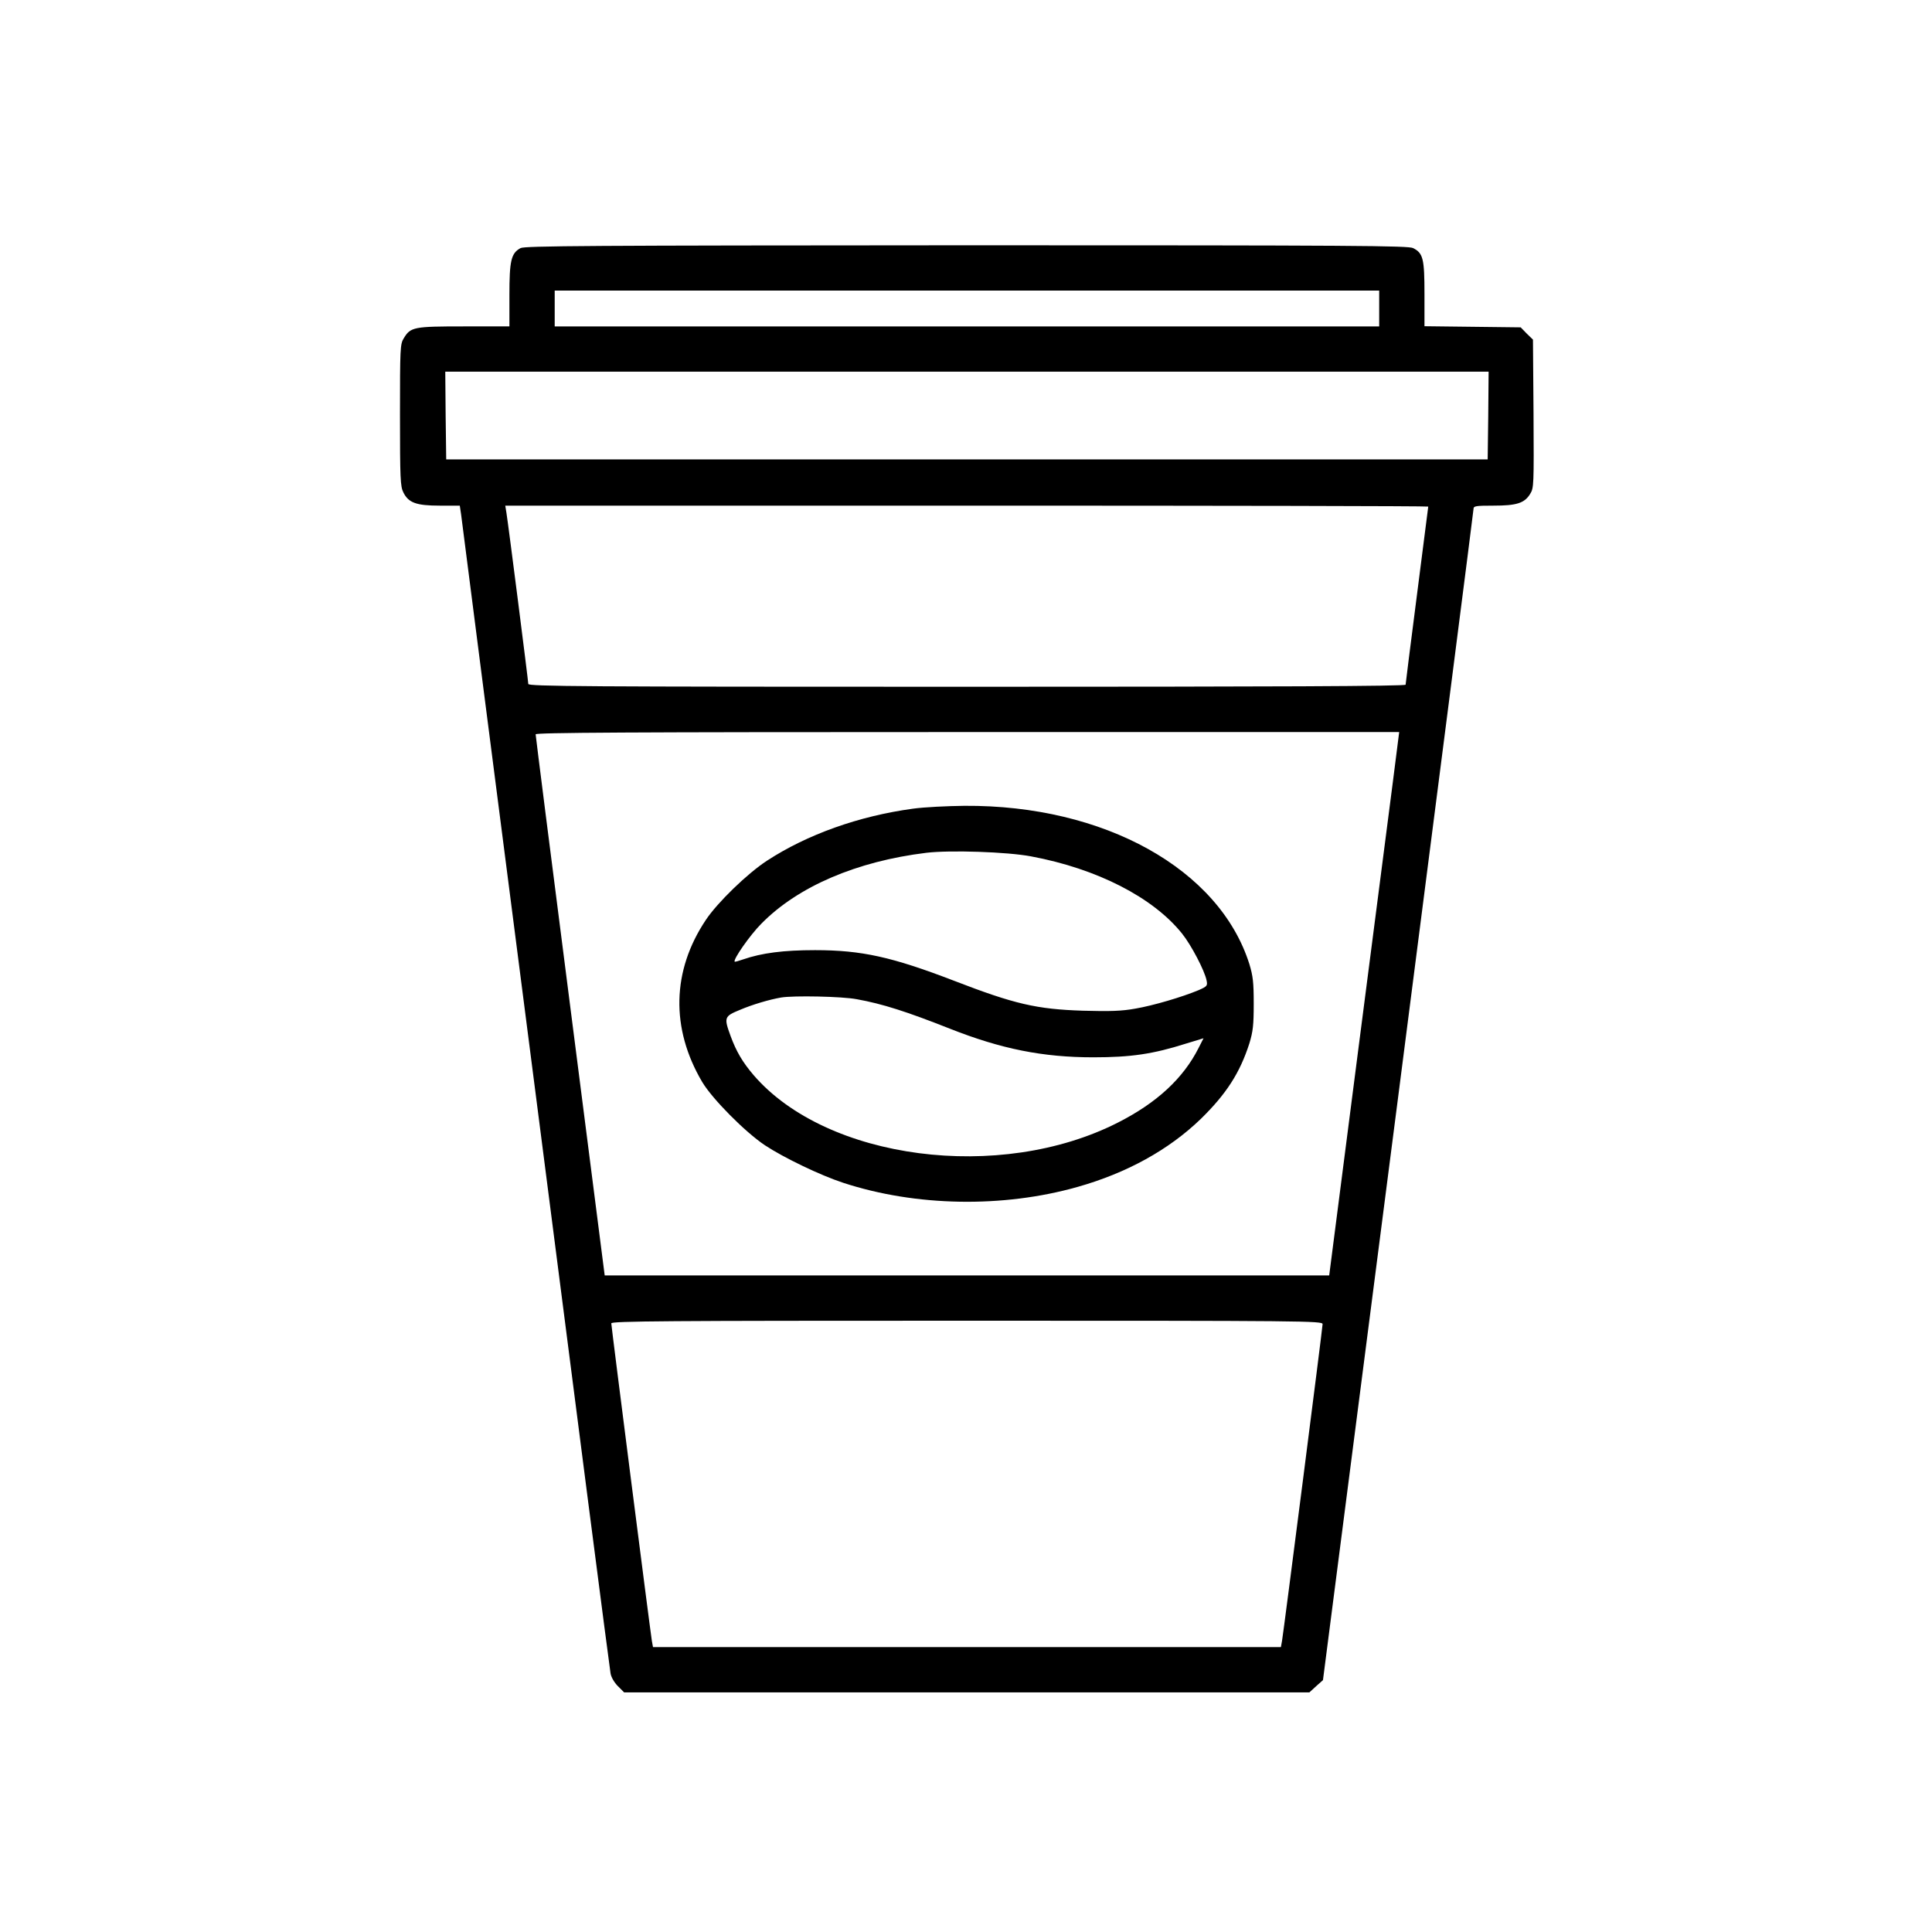 <?xml version="1.0" standalone="no"?>
<!DOCTYPE svg PUBLIC "-//W3C//DTD SVG 20010904//EN"
 "http://www.w3.org/TR/2001/REC-SVG-20010904/DTD/svg10.dtd">
<svg version="1.0" xmlns="http://www.w3.org/2000/svg"
 width="1024pt" height="1024pt" viewBox="0 0 1024 1024"
 preserveAspectRatio="xMidYMid meet">

<g transform="translate(0,1024) scale(0.1,-0.1)"
fill="#000000" stroke="none">
<path d="M2759 8925 c-50 -27 -59 -66 -59 -249 l0 -166 -240 0 c-267 0 -284
-3 -320 -63 -19 -30 -20 -53 -20 -407 0 -337 2 -379 18 -410 27 -55 69 -70
193 -70 l106 0 7 -47 c3 -27 181 -1411 396 -3078 214 -1667 392 -3045 396
-3064 3 -20 20 -49 39 -68 l33 -33 1816 0 1816 0 36 33 36 32 399 3095 c219
1702 399 3103 399 3113 0 15 12 17 105 17 123 0 165 13 195 62 20 32 20 46 18
425 l-3 393 -33 32 -32 33 -255 3 -255 3 0 170 c0 188 -7 217 -60 244 -26 13
-296 15 -2367 15 -2003 -1 -2342 -3 -2364 -15z m4551 -320 l0 -95 -2185 0
-2185 0 0 95 0 95 2185 0 2185 0 0 -95z m578 -567 l-3 -233 -2760 0 -2760 0
-3 233 -2 232 2765 0 2765 0 -2 -232z m-318 -483 c0 -2 -27 -214 -60 -469 -33
-256 -60 -470 -60 -475 0 -8 -691 -11 -2325 -11 -2046 0 -2325 2 -2325 15 0
15 -105 840 -116 908 l-6 37 2446 0 c1345 0 2446 -2 2446 -5z m-186 -1447
c-18 -139 -102 -787 -186 -1440 l-153 -1188 -1920 0 -1920 0 -183 1428 c-101
785 -183 1433 -183 1440 1 9 466 12 2289 12 l2288 0 -32 -252z m-374 -2886 c0
-19 -206 -1626 -215 -1679 l-6 -33 -1664 0 -1664 0 -6 33 c-8 48 -215 1667
-215 1683 0 12 285 14 1885 14 1795 0 1885 -1 1885 -18z"/>
<path d="M4840 5954 c-288 -39 -562 -137 -775 -276 -103 -67 -263 -222 -324
-314 -180 -269 -187 -575 -19 -859 53 -89 226 -264 332 -335 100 -66 293 -159
415 -199 385 -126 846 -134 1242 -22 262 74 484 197 653 360 136 133 208 245
258 401 19 63 23 96 23 210 0 114 -4 147 -23 210 -159 504 -770 844 -1510 839
-92 -1 -214 -7 -272 -15z m625 -253 c349 -65 646 -217 800 -409 49 -61 120
-197 130 -248 6 -29 3 -32 -42 -52 -86 -36 -241 -82 -336 -98 -72 -13 -132
-15 -277 -11 -246 8 -363 35 -684 159 -328 126 -489 162 -736 162 -167 0 -283
-15 -381 -49 -23 -8 -44 -14 -45 -12 -10 10 81 141 142 202 194 197 505 330
874 375 125 15 429 5 555 -19z m-924 -757 c138 -25 265 -66 493 -156 273 -108
494 -152 761 -152 198 0 316 17 492 73 l92 28 -26 -51 c-81 -161 -221 -291
-428 -396 -625 -318 -1544 -198 -1931 252 -58 68 -91 124 -121 205 -37 101
-35 106 50 141 66 28 154 54 217 65 66 11 323 6 401 -9z"/>
</g>
</svg>
